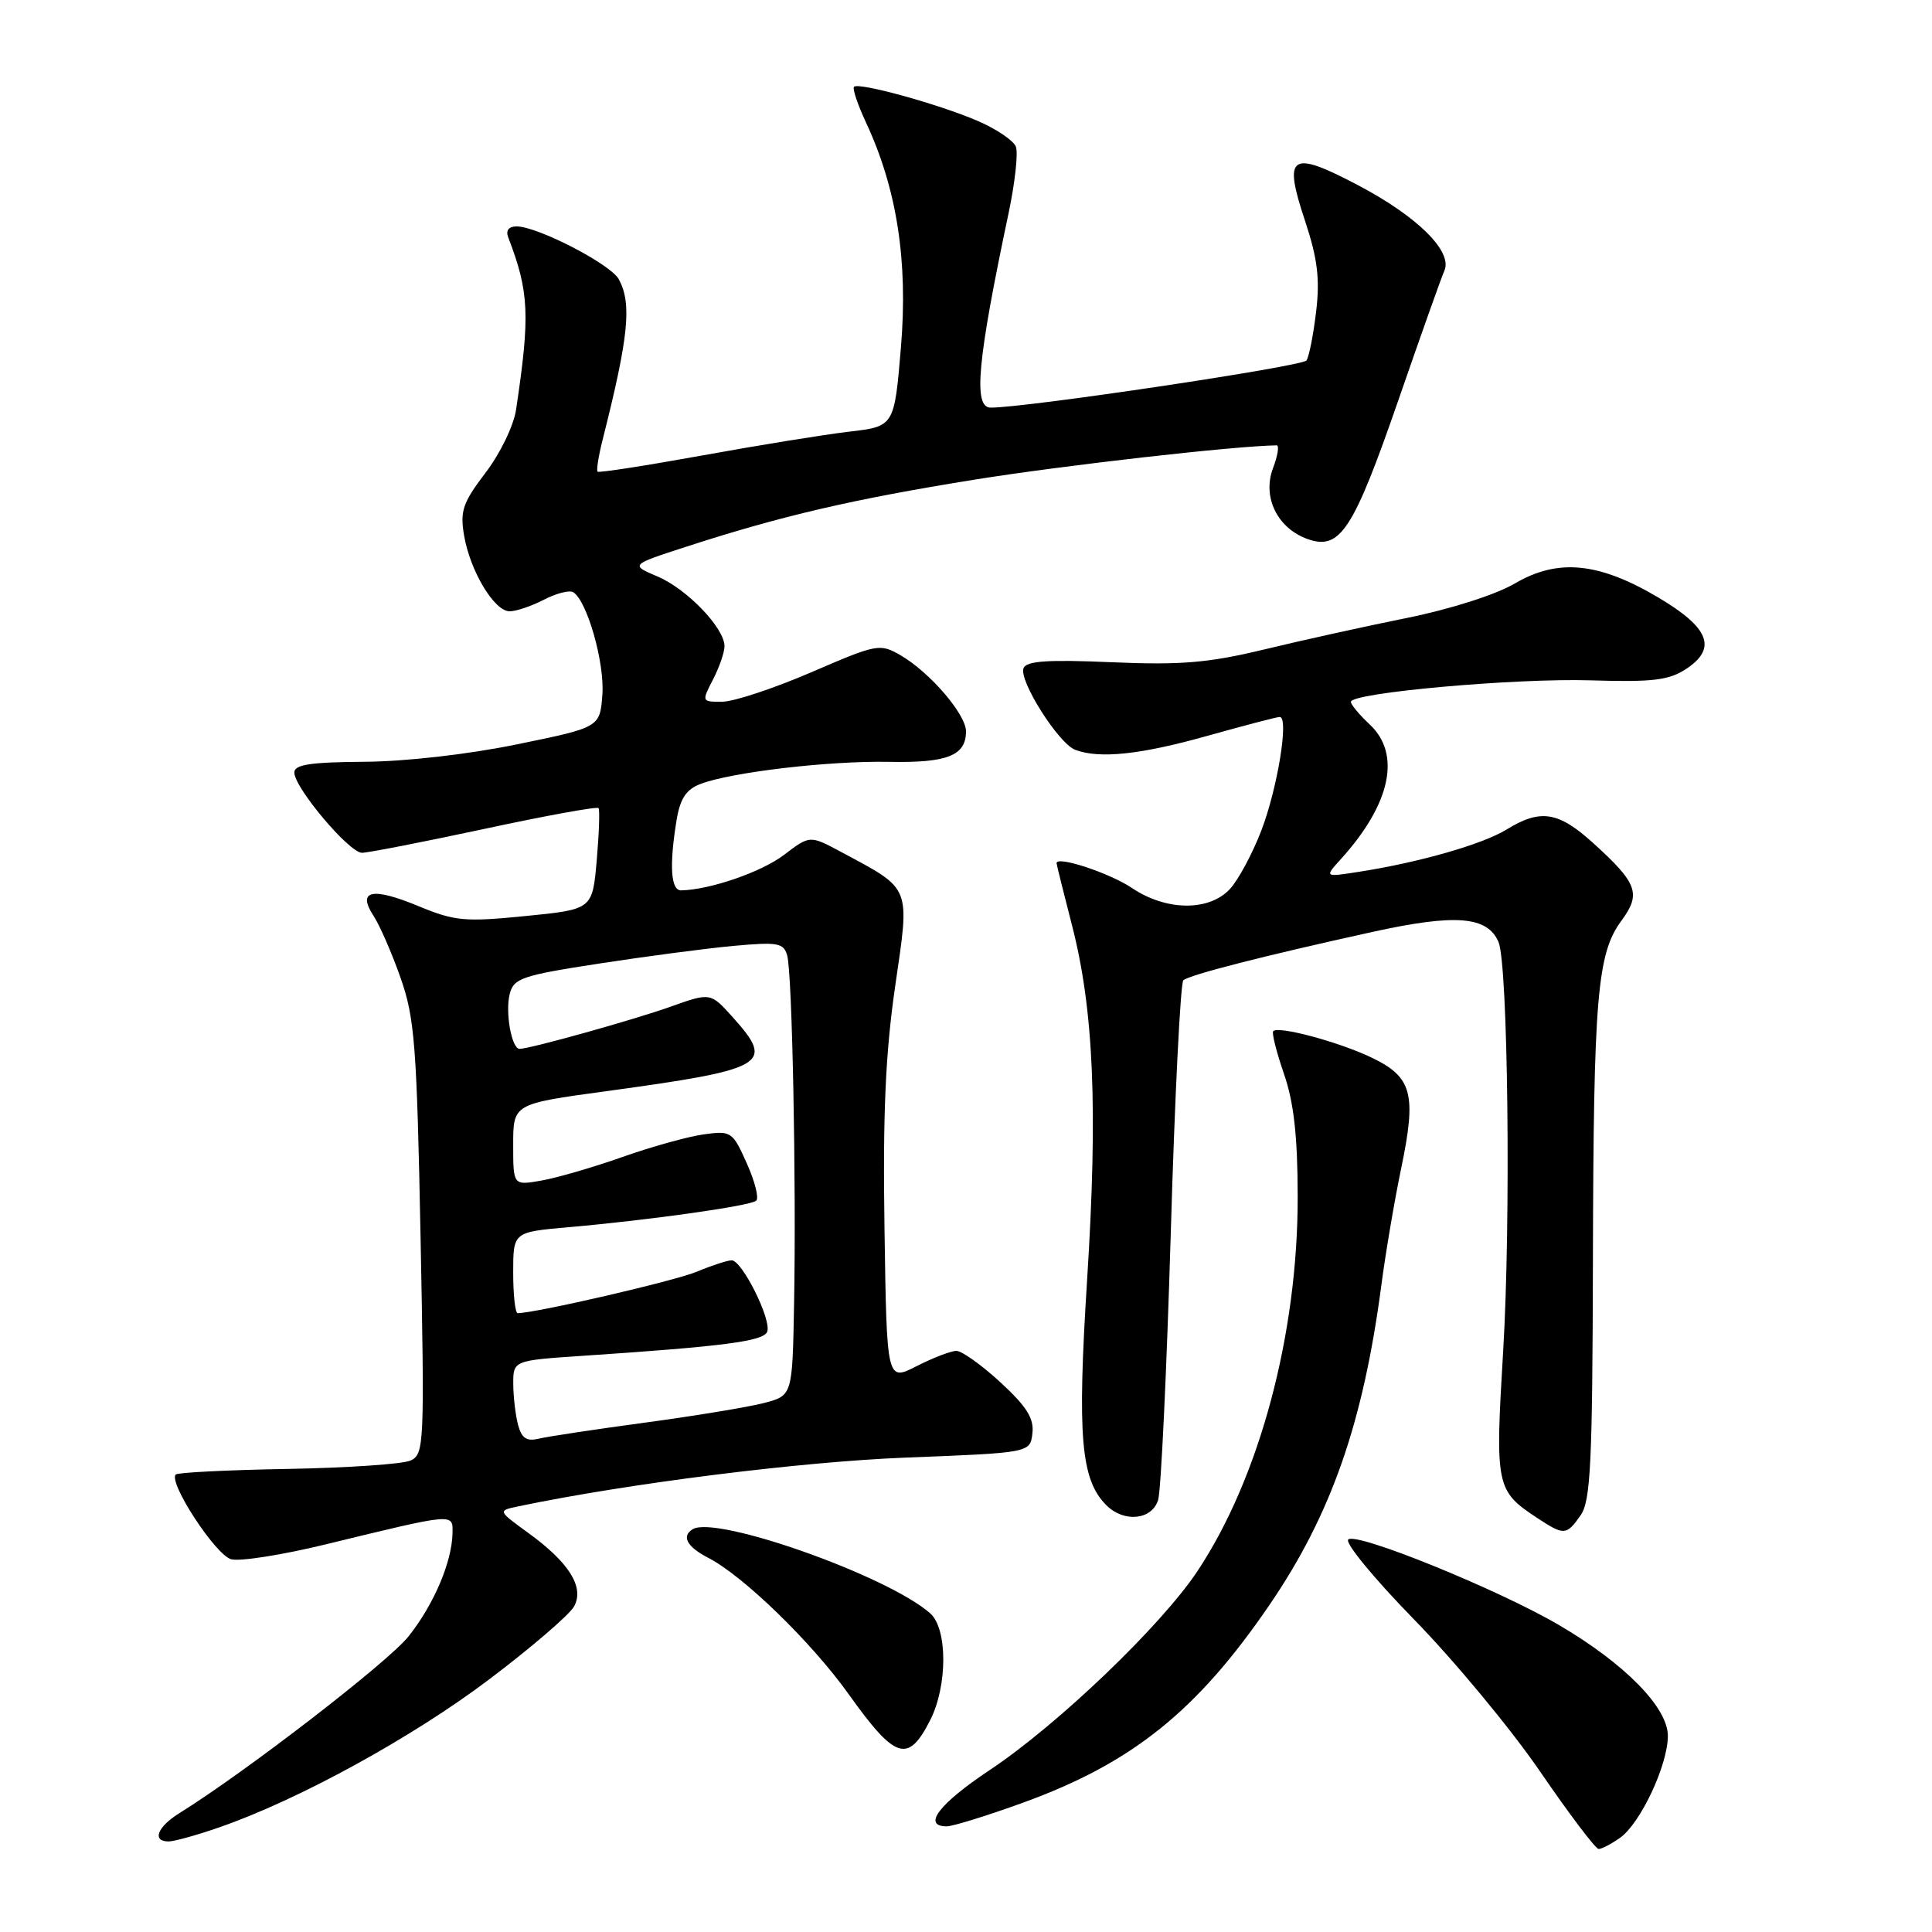 <?xml version="1.0" encoding="UTF-8" standalone="no"?>
<!DOCTYPE svg PUBLIC "-//W3C//DTD SVG 1.1//EN" "http://www.w3.org/Graphics/SVG/1.1/DTD/svg11.dtd" >
<svg xmlns="http://www.w3.org/2000/svg" xmlns:xlink="http://www.w3.org/1999/xlink" version="1.1" viewBox="0 0 256 256">
 <g >
 <path fill="currentColor"
d=" M 214.65 243.53 C 217.36 241.63 221.00 233.88 221.00 230.01 C 221.00 226.25 215.28 220.43 206.58 215.33 C 198.51 210.60 179.72 202.97 178.65 203.99 C 178.18 204.44 182.13 209.23 187.43 214.65 C 192.72 220.07 200.22 229.11 204.08 234.75 C 207.94 240.39 211.43 245.00 211.83 245.00 C 212.23 245.00 213.50 244.34 214.65 243.53 Z  M 29.09 242.12 C 39.54 238.50 54.60 230.24 64.76 222.57 C 70.41 218.31 75.50 213.93 76.08 212.84 C 77.45 210.29 75.40 207.02 69.93 203.07 C 65.94 200.17 65.94 200.17 68.72 199.59 C 83.30 196.55 106.07 193.69 120.00 193.14 C 136.50 192.50 136.50 192.50 136.80 189.92 C 137.03 187.95 136.04 186.37 132.57 183.17 C 130.08 180.88 127.45 179.00 126.73 179.00 C 126.01 179.00 123.64 179.91 121.46 181.02 C 117.50 183.04 117.50 183.04 117.20 162.77 C 116.97 147.51 117.33 139.57 118.62 130.64 C 120.57 117.24 120.85 117.93 111.40 112.86 C 107.31 110.67 107.31 110.67 103.88 113.28 C 100.90 115.55 94.08 117.90 90.25 117.98 C 88.88 118.00 88.67 114.66 89.65 108.67 C 90.13 105.79 90.92 104.60 92.84 103.87 C 96.95 102.31 109.91 100.79 117.84 100.95 C 125.53 101.10 128.00 100.12 128.00 96.91 C 128.00 94.66 123.22 89.09 119.35 86.84 C 116.58 85.24 116.25 85.30 107.50 89.08 C 102.55 91.21 97.25 92.97 95.72 92.98 C 92.97 93.00 92.96 92.98 94.47 90.05 C 95.31 88.43 96.00 86.44 96.00 85.63 C 96.00 83.22 91.03 78.04 87.13 76.39 C 83.50 74.85 83.50 74.85 91.00 72.42 C 103.58 68.34 113.01 66.15 129.10 63.56 C 141.01 61.65 163.49 59.10 169.16 59.01 C 169.53 59.00 169.31 60.37 168.68 62.04 C 167.23 65.88 169.27 70.02 173.30 71.44 C 177.58 72.94 179.33 70.24 185.30 53.00 C 188.25 44.47 190.98 36.78 191.38 35.89 C 192.53 33.34 187.84 28.69 179.93 24.53 C 170.98 19.83 170.00 20.49 172.92 29.25 C 174.57 34.23 174.91 36.93 174.40 41.23 C 174.04 44.29 173.47 47.22 173.12 47.76 C 172.62 48.55 135.67 54.07 131.25 54.01 C 128.93 53.99 129.51 47.77 133.65 28.21 C 134.49 24.21 134.93 20.26 134.61 19.44 C 134.30 18.62 132.00 17.07 129.50 16.00 C 124.29 13.77 113.79 10.88 113.16 11.50 C 112.93 11.73 113.64 13.85 114.74 16.21 C 118.85 25.02 120.33 34.57 119.38 46.01 C 118.50 56.50 118.50 56.50 112.50 57.20 C 109.20 57.59 100.42 59.01 93.00 60.36 C 85.58 61.70 79.36 62.67 79.18 62.50 C 79.01 62.33 79.30 60.46 79.83 58.35 C 83.30 44.63 83.75 40.26 82.00 37.01 C 80.94 35.02 71.23 30.00 68.45 30.00 C 67.41 30.00 66.99 30.54 67.34 31.44 C 70.12 38.68 70.26 41.76 68.38 54.30 C 68.06 56.41 66.26 60.13 64.33 62.65 C 61.33 66.59 60.94 67.71 61.49 70.94 C 62.29 75.66 65.49 81.00 67.53 81.00 C 68.40 81.00 70.44 80.31 72.08 79.46 C 73.72 78.61 75.46 78.17 75.95 78.47 C 77.79 79.60 80.12 87.78 79.82 92.01 C 79.50 96.38 79.50 96.38 68.50 98.63 C 62.03 99.96 53.69 100.91 48.25 100.94 C 41.14 100.99 39.00 101.31 39.00 102.36 C 39.00 104.37 46.26 112.99 47.96 113.00 C 48.76 113.00 56.06 111.57 64.20 109.83 C 72.33 108.08 79.13 106.84 79.31 107.08 C 79.49 107.31 79.38 110.42 79.07 114.00 C 78.50 120.50 78.50 120.50 69.63 121.38 C 61.57 122.18 60.26 122.06 55.41 120.05 C 49.31 117.52 47.28 117.97 49.50 121.36 C 50.31 122.59 51.92 126.28 53.07 129.55 C 54.95 134.88 55.23 138.48 55.73 164.09 C 56.26 191.46 56.21 192.71 54.39 193.53 C 53.35 194.00 46.04 194.50 38.14 194.64 C 30.24 194.78 23.56 195.11 23.29 195.38 C 22.26 196.41 28.59 206.09 30.64 206.61 C 31.82 206.92 37.44 206.03 43.14 204.64 C 60.37 200.45 60.01 200.48 59.96 203.17 C 59.88 206.98 57.50 212.58 54.15 216.81 C 51.46 220.21 32.57 234.78 23.79 240.24 C 20.84 242.07 20.10 244.00 22.34 244.00 C 23.08 244.00 26.12 243.16 29.09 242.12 Z  M 135.51 238.88 C 150.00 233.64 158.63 226.71 168.24 212.62 C 176.40 200.66 180.63 188.53 183.04 170.27 C 183.60 166.00 184.78 159.05 185.66 154.83 C 187.72 144.94 187.13 142.72 181.75 140.14 C 177.44 138.07 169.42 135.91 168.71 136.63 C 168.49 136.84 169.13 139.38 170.12 142.26 C 171.44 146.06 171.94 150.52 171.95 158.50 C 171.99 176.75 166.90 195.79 158.67 208.18 C 153.87 215.41 140.12 228.58 131.10 234.57 C 124.43 239.01 122.15 242.00 125.45 242.00 C 126.24 242.00 130.77 240.60 135.51 238.88 Z  M 123.25 227.94 C 125.57 223.38 125.57 215.81 123.25 213.77 C 117.61 208.79 94.85 200.74 91.78 202.63 C 90.26 203.57 91.03 204.97 93.88 206.44 C 98.51 208.83 107.54 217.61 112.44 224.47 C 118.64 233.16 120.32 233.70 123.25 227.94 Z  M 209.44 200.78 C 210.77 198.89 211.01 193.86 211.07 167.03 C 211.15 132.04 211.63 126.34 214.86 121.98 C 217.49 118.41 216.98 117.02 211.05 111.66 C 206.47 107.52 204.10 107.16 199.62 109.92 C 196.43 111.88 188.01 114.29 180.00 115.53 C 175.50 116.23 175.50 116.23 177.65 113.86 C 184.27 106.56 185.70 99.94 181.50 96.00 C 180.12 94.71 179.00 93.36 179.00 93.00 C 179.00 91.79 200.84 89.84 210.80 90.15 C 218.94 90.40 221.13 90.14 223.39 88.66 C 227.57 85.92 226.52 83.19 219.73 79.17 C 211.84 74.50 206.43 73.97 200.73 77.31 C 198.20 78.80 192.17 80.72 186.43 81.88 C 180.97 82.98 172.45 84.86 167.50 86.06 C 160.09 87.84 156.52 88.14 147.31 87.75 C 138.80 87.38 135.99 87.58 135.62 88.54 C 134.99 90.19 140.25 98.50 142.46 99.35 C 145.66 100.57 151.11 100.00 160.00 97.50 C 164.89 96.13 169.20 95.00 169.57 95.00 C 170.82 95.00 169.29 104.42 167.13 110.06 C 165.95 113.12 164.08 116.61 162.96 117.81 C 160.19 120.78 154.53 120.72 149.98 117.66 C 147.04 115.68 140.00 113.36 140.00 114.37 C 140.00 114.54 140.92 118.24 142.04 122.59 C 144.93 133.79 145.49 146.93 144.04 169.71 C 142.73 190.40 143.22 196.08 146.60 199.45 C 148.94 201.79 152.64 201.41 153.46 198.75 C 153.84 197.51 154.59 181.65 155.13 163.50 C 155.66 145.35 156.42 130.22 156.80 129.89 C 157.63 129.17 167.42 126.66 181.88 123.48 C 192.89 121.06 197.09 121.40 198.56 124.82 C 199.82 127.75 200.21 161.85 199.18 178.97 C 198.10 196.97 198.21 197.52 203.69 201.14 C 207.25 203.48 207.56 203.47 209.44 200.78 Z  M 68.65 188.82 C 68.31 187.55 68.02 185.10 68.01 183.39 C 68.00 180.27 68.00 180.27 77.25 179.65 C 95.97 178.40 101.17 177.72 101.66 176.46 C 102.26 174.89 98.33 167.00 96.95 167.00 C 96.39 167.00 94.31 167.68 92.32 168.51 C 89.41 169.73 70.94 174.00 68.59 174.00 C 68.27 174.00 68.00 171.58 68.00 168.63 C 68.00 163.26 68.00 163.26 75.25 162.62 C 86.08 161.67 99.41 159.79 100.20 159.10 C 100.59 158.77 100.03 156.54 98.95 154.14 C 97.07 149.93 96.88 149.81 93.25 150.31 C 91.19 150.59 86.35 151.94 82.50 153.30 C 78.65 154.66 73.81 156.07 71.75 156.43 C 68.00 157.09 68.00 157.09 68.00 151.68 C 68.00 146.27 68.00 146.27 80.25 144.60 C 101.63 141.67 102.70 141.05 97.13 134.83 C 94.15 131.50 94.15 131.50 88.83 133.40 C 83.91 135.15 70.34 138.94 68.86 138.98 C 67.80 139.01 66.92 134.17 67.54 131.71 C 68.06 129.63 69.16 129.25 79.31 127.69 C 85.46 126.74 93.49 125.68 97.14 125.34 C 103.08 124.80 103.84 124.93 104.31 126.62 C 104.97 128.97 105.52 156.44 105.22 172.71 C 105.00 184.92 105.00 184.92 101.25 185.90 C 99.19 186.44 92.10 187.61 85.50 188.50 C 78.90 189.39 72.55 190.35 71.39 190.63 C 69.79 191.02 69.12 190.58 68.65 188.82 Z "/>
</g>
</svg>
